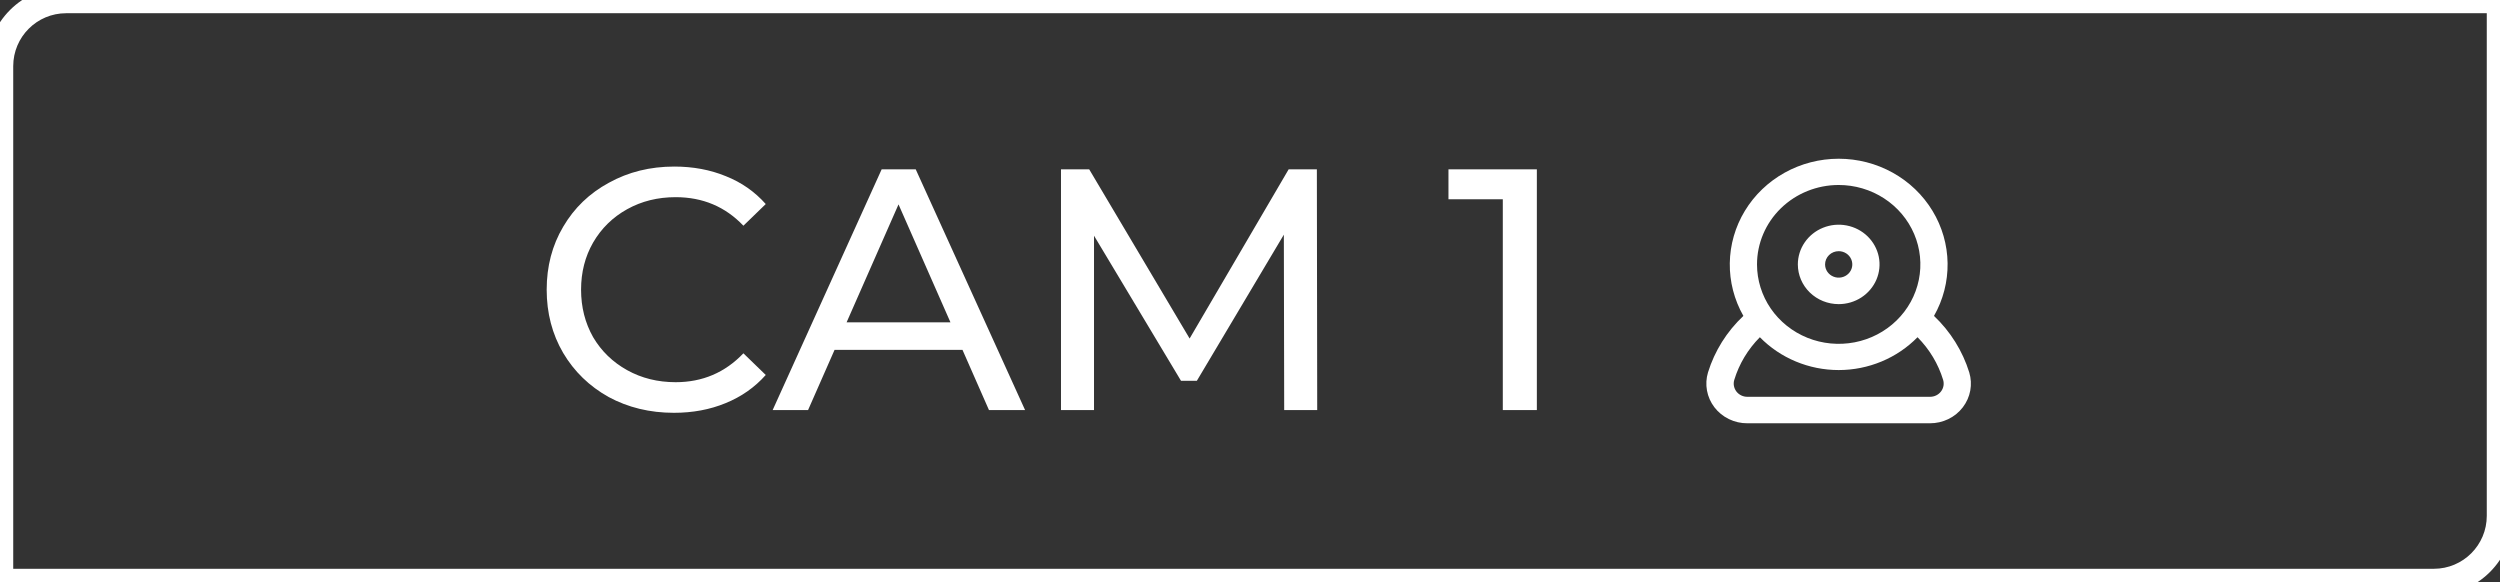 <svg width="189" height="44" viewBox="0 0 189 44" fill="none" xmlns="http://www.w3.org/2000/svg">
<rect x="0" y="0" width="189" height="44" fill="#333333" stroke="none"/>
<path d="M50.949 31.208C49.129 31.208 47.482 30.809 46.009 30.012C44.553 29.197 43.409 28.088 42.577 26.684C41.745 25.263 41.329 23.668 41.329 21.9C41.329 20.132 41.745 18.546 42.577 17.142C43.409 15.721 44.562 14.611 46.035 13.814C47.508 12.999 49.155 12.592 50.975 12.592C52.396 12.592 53.696 12.835 54.875 13.32C56.054 13.788 57.059 14.49 57.891 15.426L56.201 17.064C54.832 15.625 53.124 14.906 51.079 14.906C49.727 14.906 48.505 15.209 47.413 15.816C46.321 16.423 45.463 17.263 44.839 18.338C44.232 19.395 43.929 20.583 43.929 21.9C43.929 23.217 44.232 24.413 44.839 25.488C45.463 26.545 46.321 27.377 47.413 27.984C48.505 28.591 49.727 28.894 51.079 28.894C53.107 28.894 54.814 28.166 56.201 26.71L57.891 28.348C57.059 29.284 56.045 29.995 54.849 30.48C53.67 30.965 52.37 31.208 50.949 31.208ZM72.764 26.45H63.093L61.09 31H58.413L66.654 12.8H69.228L77.496 31H74.766L72.764 26.45ZM71.855 24.37L67.928 15.452L64.002 24.37H71.855ZM97.085 31L97.059 17.74L90.481 28.79H89.285L82.707 17.818V31H80.211V12.8H82.343L89.935 25.592L97.423 12.8H99.555L99.581 31H97.085ZM116.186 12.8V31H113.612V15.062H109.504V12.8H116.186Z" fill="white"/>
<path d="M139.005 22.992C139.616 22.992 140.213 22.816 140.721 22.486C141.228 22.156 141.624 21.687 141.858 21.139C142.092 20.59 142.153 19.986 142.034 19.404C141.914 18.822 141.62 18.287 141.189 17.867C140.757 17.447 140.207 17.161 139.608 17.045C139.009 16.929 138.388 16.988 137.824 17.216C137.259 17.443 136.777 17.828 136.438 18.322C136.098 18.815 135.917 19.396 135.917 19.99C135.917 20.786 136.243 21.55 136.822 22.113C137.401 22.676 138.186 22.992 139.005 22.992ZM139.005 18.989C139.209 18.989 139.408 19.048 139.577 19.158C139.746 19.267 139.878 19.424 139.956 19.607C140.034 19.79 140.054 19.991 140.015 20.185C139.975 20.379 139.877 20.558 139.733 20.698C139.589 20.837 139.406 20.933 139.206 20.971C139.006 21.01 138.799 20.99 138.611 20.914C138.423 20.839 138.262 20.71 138.149 20.546C138.036 20.381 137.976 20.188 137.976 19.99C137.976 19.724 138.084 19.47 138.277 19.282C138.47 19.094 138.732 18.989 139.005 18.989ZM148.876 28.157C148.373 26.536 147.456 25.065 146.21 23.883C146.904 22.664 147.258 21.29 147.238 19.897C147.219 18.504 146.826 17.14 146.098 15.94C145.371 14.74 144.334 13.746 143.09 13.055C141.846 12.364 140.438 12 139.005 12C137.572 12 136.165 12.364 134.921 13.055C133.677 13.746 132.64 14.74 131.912 15.94C131.184 17.14 130.791 18.504 130.772 19.897C130.752 21.29 131.107 22.664 131.8 23.883C130.547 25.061 129.626 26.533 129.124 28.157C128.99 28.602 128.964 29.071 129.048 29.528C129.132 29.985 129.324 30.416 129.608 30.789C129.898 31.168 130.275 31.475 130.71 31.685C131.144 31.896 131.624 32.004 132.109 32H145.901C146.385 32.002 146.862 31.893 147.295 31.683C147.728 31.473 148.103 31.166 148.392 30.789C148.676 30.416 148.868 29.985 148.952 29.528C149.036 29.071 149.01 28.602 148.876 28.157ZM139.005 13.985C140.227 13.985 141.421 14.337 142.436 14.997C143.452 15.656 144.243 16.594 144.711 17.692C145.178 18.789 145.3 19.996 145.062 21.161C144.824 22.326 144.236 23.396 143.372 24.236C142.508 25.076 141.408 25.648 140.21 25.879C139.012 26.111 137.77 25.992 136.642 25.538C135.513 25.083 134.549 24.314 133.87 23.326C133.192 22.338 132.83 21.177 132.83 19.99C132.83 18.397 133.48 16.87 134.638 15.743C135.797 14.617 137.367 13.985 139.005 13.985ZM146.745 29.588C146.648 29.717 146.521 29.821 146.374 29.893C146.228 29.964 146.065 30 145.901 29.998H132.109C131.945 30 131.783 29.964 131.636 29.893C131.489 29.821 131.362 29.717 131.265 29.588C131.173 29.464 131.111 29.321 131.084 29.17C131.057 29.019 131.066 28.864 131.111 28.717C131.48 27.507 132.144 26.402 133.046 25.494C133.815 26.279 134.739 26.903 135.764 27.329C136.788 27.756 137.891 27.976 139.005 27.976C140.119 27.976 141.222 27.756 142.247 27.329C143.271 26.903 144.196 26.279 144.965 25.494C145.866 26.402 146.53 27.507 146.9 28.717C146.944 28.864 146.953 29.019 146.927 29.17C146.9 29.321 146.838 29.464 146.745 29.588Z" fill="white"/>
<path d="M189 0H190V-1H189V0ZM0 44H-1V45H0V44ZM5 1H189V-1H5V1ZM188 0V39H190V0H188ZM184 43H0V45H184V43ZM1 44V5H-1V44H1ZM188 39C188 41.209 186.209 43 184 43V45C187.314 45 190 42.314 190 39H188ZM5 -1C1.686 -1 -1 1.686 -1 5H1C1 2.791 2.791 1 5 1V-1Z" fill="white"/>
</svg>
